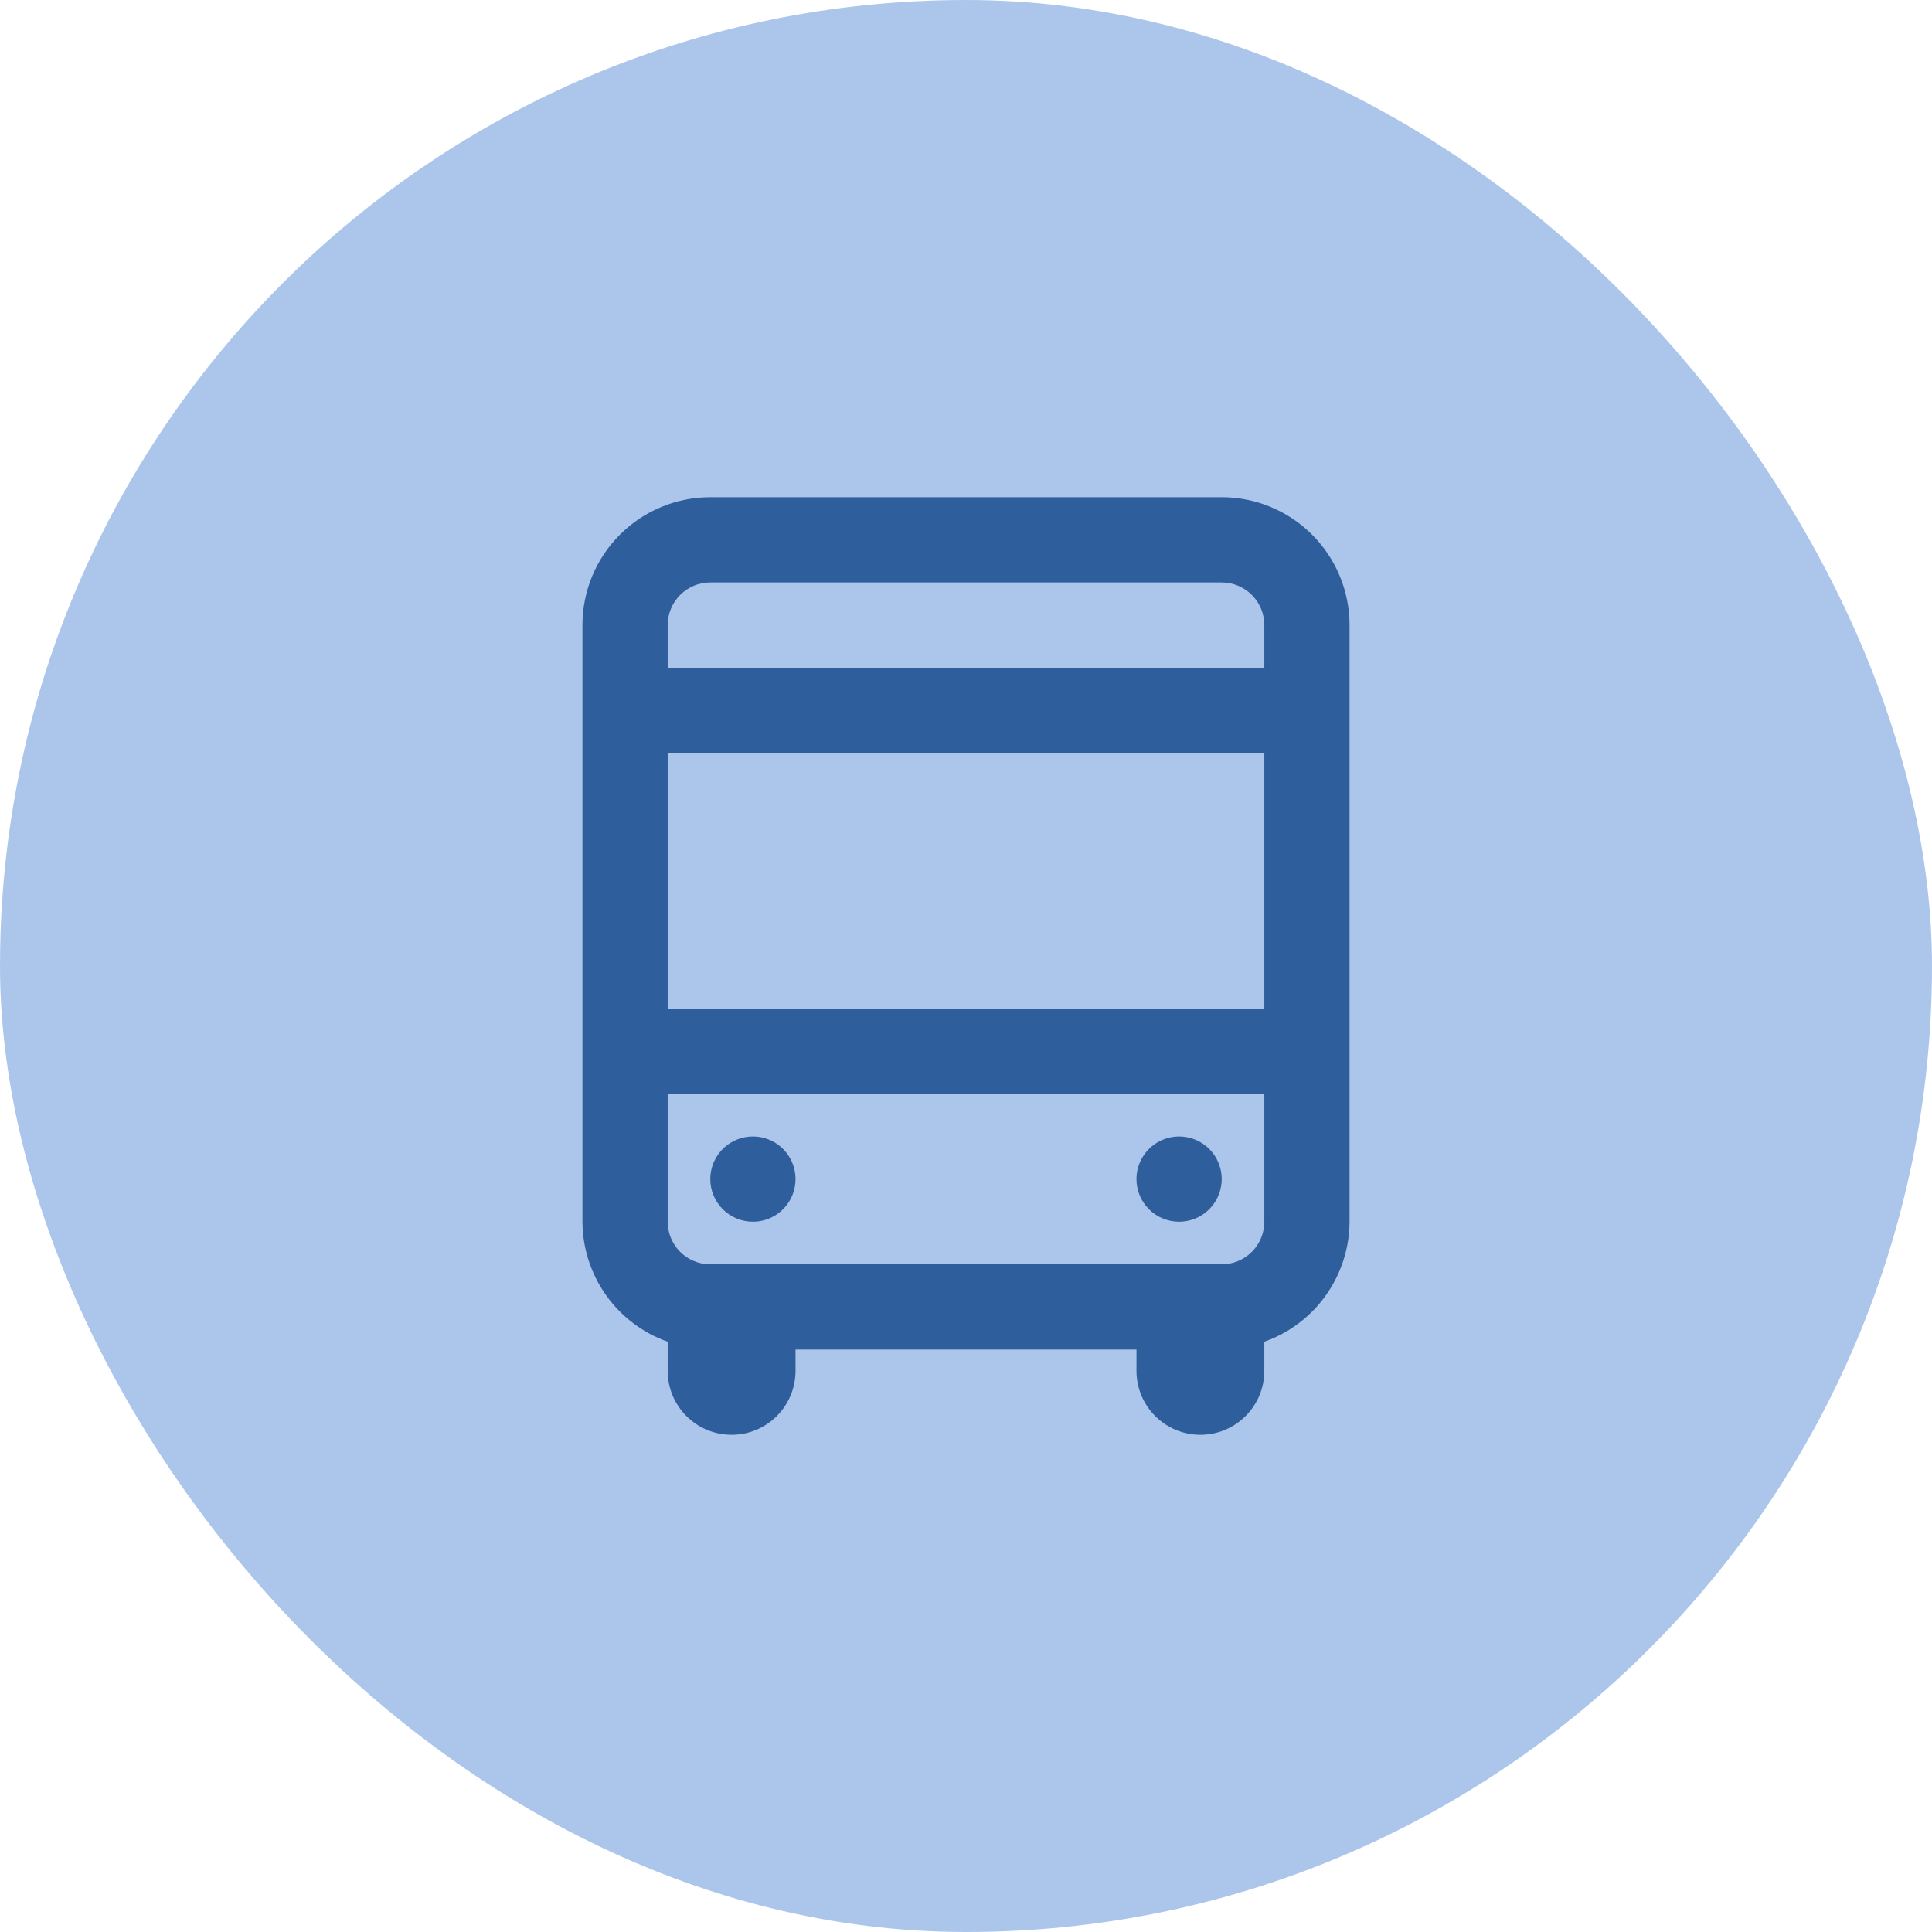 <svg width="85" height="85" viewBox="0 0 85 85" fill="none" xmlns="http://www.w3.org/2000/svg">
<rect width="85" height="85" rx="42.5" fill="#ACC6EB"/>
<path d="M29.375 59.03V60.312C29.375 61.058 29.671 61.774 30.199 62.301C30.726 62.829 31.442 63.125 32.188 63.125C32.933 63.125 33.649 62.829 34.176 62.301C34.704 61.774 35 61.058 35 60.312V59.375H50V60.312C50 61.058 50.296 61.774 50.824 62.301C51.351 62.829 52.067 63.125 52.812 63.125C53.558 63.125 54.274 62.829 54.801 62.301C55.329 61.774 55.625 61.058 55.625 60.312V59.03C56.718 58.644 57.665 57.929 58.336 56.984C59.007 56.039 59.37 54.909 59.375 53.75V27.5C59.375 26.008 58.782 24.577 57.727 23.523C56.673 22.468 55.242 21.875 53.75 21.875H31.25C29.758 21.875 28.327 22.468 27.273 23.523C26.218 24.577 25.625 26.008 25.625 27.5V53.75C25.63 54.909 25.993 56.039 26.664 56.984C27.335 57.929 28.282 58.644 29.375 59.03ZM29.375 27.5C29.375 27.003 29.573 26.526 29.924 26.174C30.276 25.823 30.753 25.625 31.25 25.625H53.75C54.247 25.625 54.724 25.823 55.076 26.174C55.428 26.526 55.625 27.003 55.625 27.5V29.375H29.375V27.5ZM29.375 33.125H55.625V44.375H29.375V33.125ZM29.375 48.125H55.625V53.75C55.625 54.247 55.428 54.724 55.076 55.076C54.724 55.428 54.247 55.625 53.75 55.625H31.25C30.753 55.625 30.276 55.428 29.924 55.076C29.573 54.724 29.375 54.247 29.375 53.75V48.125ZM31.25 51.875C31.25 51.504 31.36 51.142 31.566 50.833C31.772 50.525 32.065 50.285 32.407 50.143C32.75 50.001 33.127 49.964 33.491 50.036C33.855 50.108 34.189 50.287 34.451 50.549C34.713 50.811 34.892 51.145 34.964 51.509C35.036 51.873 34.999 52.25 34.857 52.593C34.715 52.935 34.475 53.228 34.167 53.434C33.858 53.64 33.496 53.75 33.125 53.75C32.628 53.75 32.151 53.553 31.799 53.201C31.448 52.849 31.25 52.372 31.25 51.875ZM50 51.875C50 51.504 50.11 51.142 50.316 50.833C50.522 50.525 50.815 50.285 51.157 50.143C51.5 50.001 51.877 49.964 52.241 50.036C52.605 50.108 52.939 50.287 53.201 50.549C53.463 50.811 53.642 51.145 53.714 51.509C53.786 51.873 53.749 52.25 53.607 52.593C53.465 52.935 53.225 53.228 52.917 53.434C52.608 53.64 52.246 53.75 51.875 53.75C51.378 53.75 50.901 53.553 50.549 53.201C50.197 52.849 50 52.372 50 51.875Z" fill="#2F5E9D"/>
</svg>
